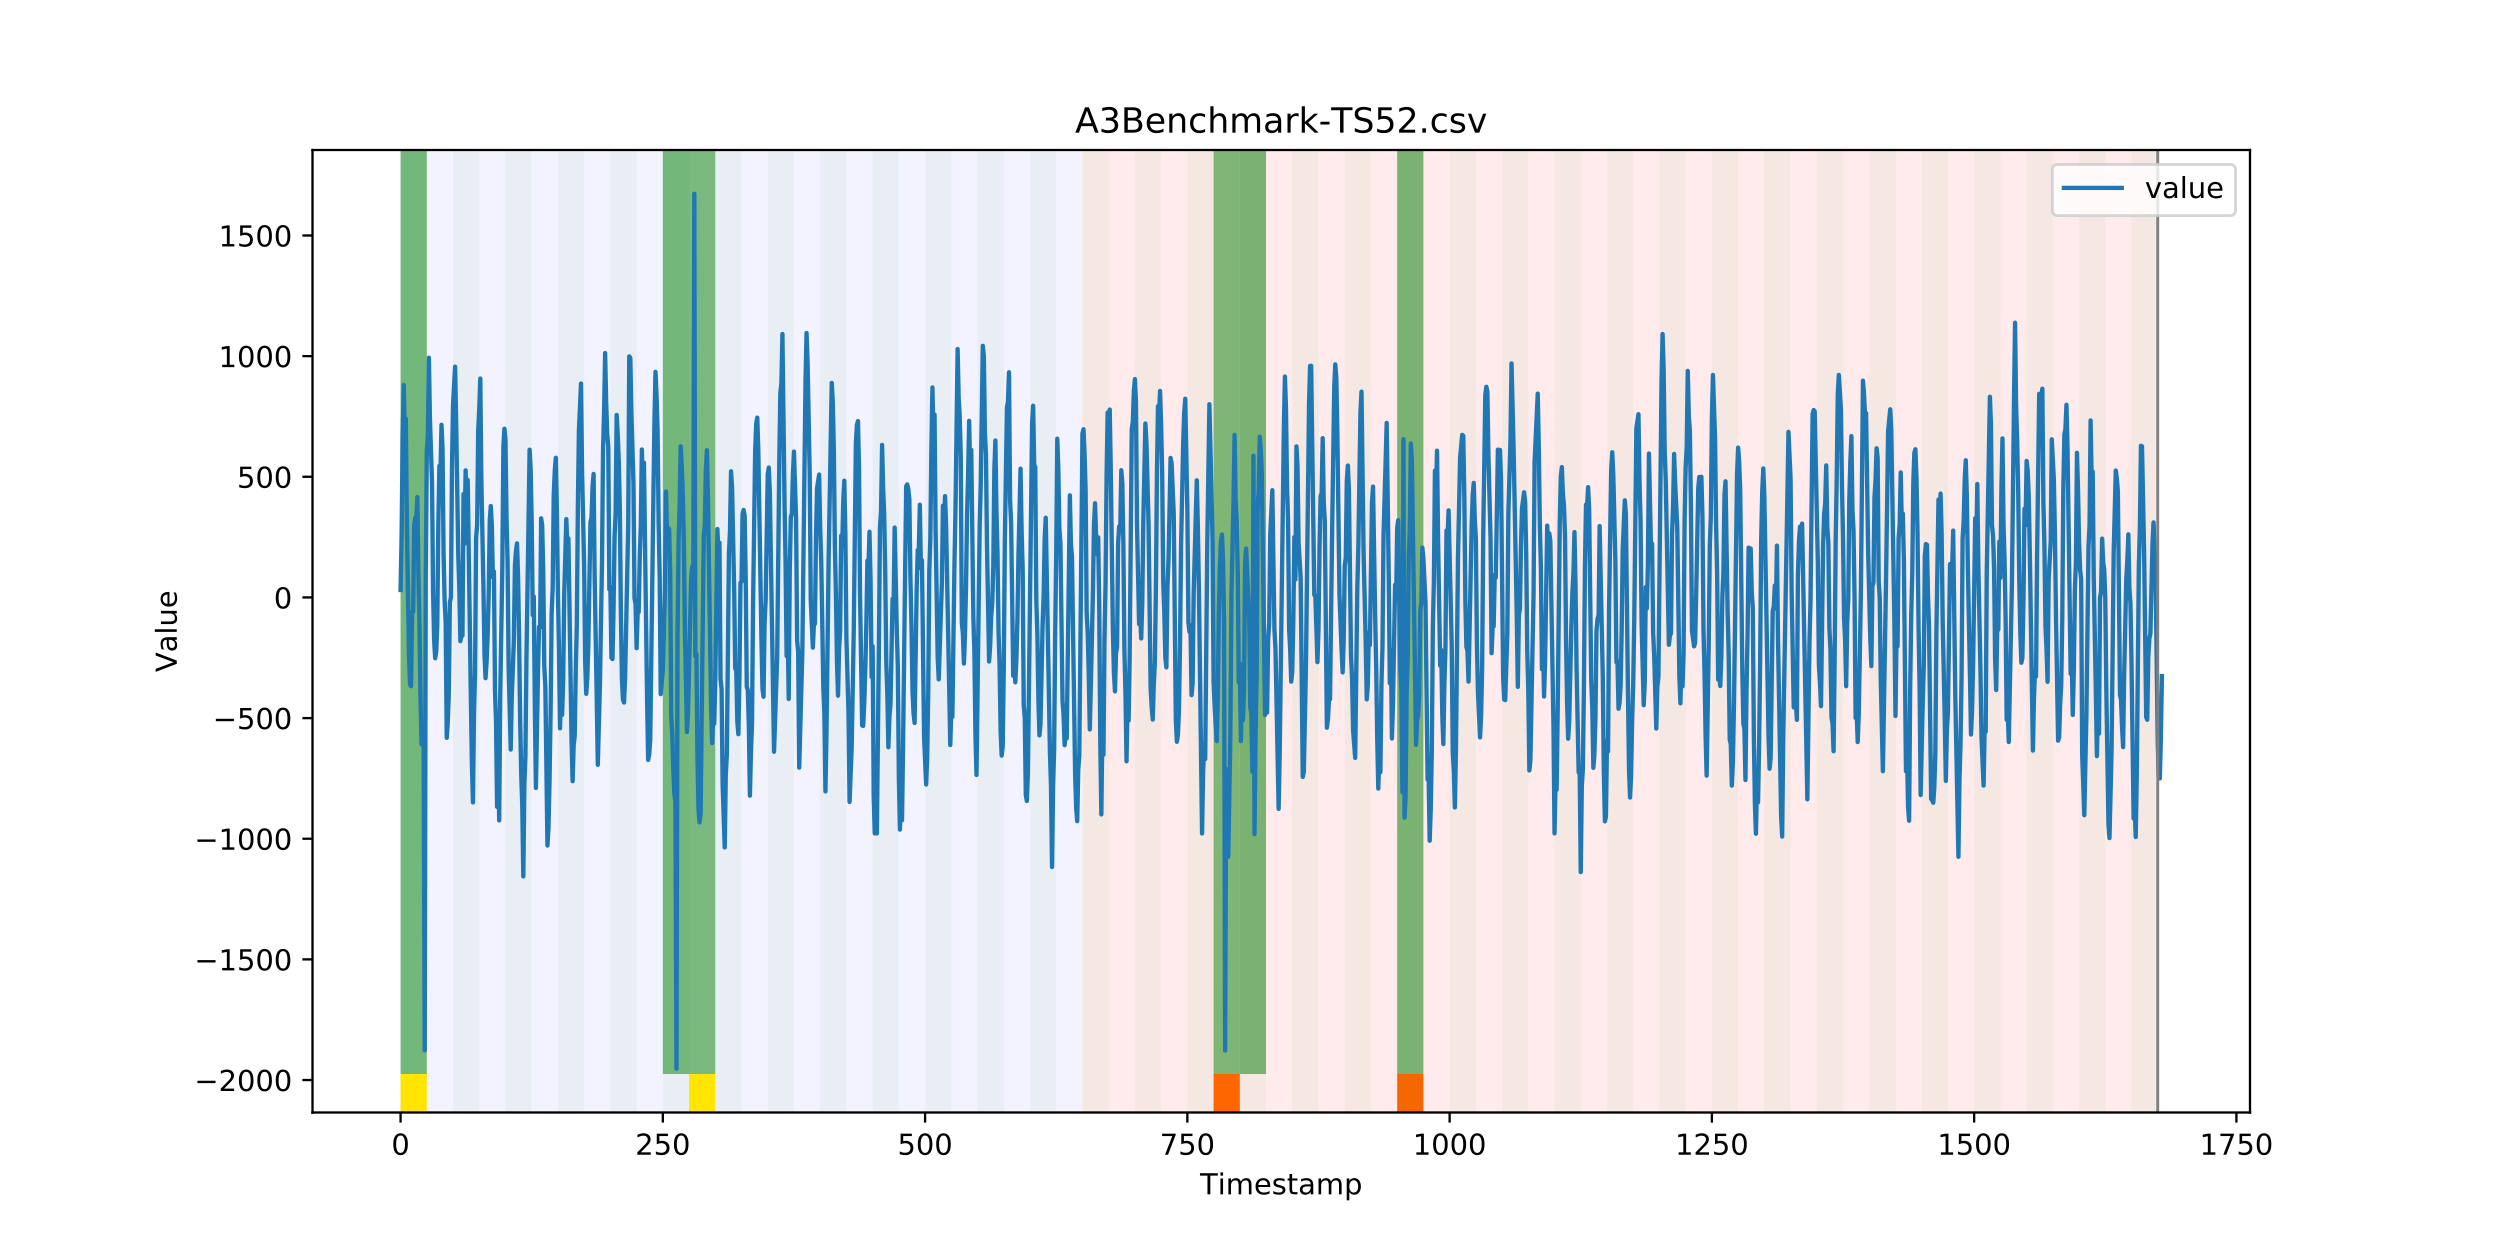 <?xml version="1.0" encoding="utf-8" standalone="no"?>
<!DOCTYPE svg PUBLIC "-//W3C//DTD SVG 1.1//EN"
  "http://www.w3.org/Graphics/SVG/1.1/DTD/svg11.dtd">
<!-- Created with matplotlib (https://matplotlib.org/) -->
<svg height="432pt" version="1.1" viewBox="0 0 864 432" width="864pt" xmlns="http://www.w3.org/2000/svg" xmlns:xlink="http://www.w3.org/1999/xlink">
 <defs>
  <style type="text/css">
*{stroke-linecap:butt;stroke-linejoin:round;}
  </style>
 </defs>
 <g id="figure_1">
  <g id="patch_1">
   <path d="M 0 432 
L 864 432 
L 864 0 
L 0 0 
z
" style="fill:#ffffff;"/>
  </g>
  <g id="axes_1">
   <g id="patch_2">
    <path d="M 108 384.48 
L 777.6 384.48 
L 777.6 51.84 
L 108 51.84 
z
" style="fill:#ffffff;"/>
   </g>
   <g id="patch_3">
    <path clip-path="url(#p5ccbf67308)" d="M 138.436 384.48 
L 138.436 51.84 
L 374.096 51.84 
L 374.096 384.48 
z
" style="fill:#0000ff;opacity:0.05;"/>
   </g>
   <g id="patch_4">
    <path clip-path="url(#p5ccbf67308)" d="M 374.096 384.48 
L 374.096 51.84 
L 745.713 51.84 
L 745.713 384.48 
z
" style="fill:#ff0000;opacity:0.08;"/>
   </g>
   <g id="patch_5">
    <path clip-path="url(#p5ccbf67308)" d="M 138.436 384.48 
L 138.436 51.84 
L 147.5 51.84 
L 147.5 384.48 
z
" style="fill:#008000;opacity:0.04;"/>
   </g>
   <g id="patch_6">
    <path clip-path="url(#p5ccbf67308)" d="M 138.436 371.174 
L 138.436 51.84 
L 147.5 51.84 
L 147.5 371.174 
z
" style="fill:#008000;opacity:0.5;"/>
   </g>
   <g id="patch_7">
    <path clip-path="url(#p5ccbf67308)" d="M 138.436 384.48 
L 138.436 371.174 
L 147.5 371.174 
L 147.5 384.48 
z
" style="fill:#ffe500;"/>
   </g>
   <g id="patch_8">
    <path clip-path="url(#p5ccbf67308)" d="M 156.564 384.48 
L 156.564 51.84 
L 165.628 51.84 
L 165.628 384.48 
z
" style="fill:#008000;opacity:0.04;"/>
   </g>
   <g id="patch_9">
    <path clip-path="url(#p5ccbf67308)" d="M 174.692 384.48 
L 174.692 51.84 
L 183.756 51.84 
L 183.756 384.48 
z
" style="fill:#008000;opacity:0.04;"/>
   </g>
   <g id="patch_10">
    <path clip-path="url(#p5ccbf67308)" d="M 419.415 384.48 
L 419.415 371.174 
L 428.479 371.174 
L 428.479 384.48 
z
" style="fill:#ff6600;"/>
   </g>
   <g id="patch_11">
    <path clip-path="url(#p5ccbf67308)" d="M 192.819 384.48 
L 192.819 51.84 
L 201.883 51.84 
L 201.883 384.48 
z
" style="fill:#008000;opacity:0.04;"/>
   </g>
   <g id="patch_12">
    <path clip-path="url(#p5ccbf67308)" d="M 210.947 384.48 
L 210.947 51.84 
L 220.011 51.84 
L 220.011 384.48 
z
" style="fill:#008000;opacity:0.04;"/>
   </g>
   <g id="patch_13">
    <path clip-path="url(#p5ccbf67308)" d="M 229.075 384.48 
L 229.075 51.84 
L 238.139 51.84 
L 238.139 384.48 
z
" style="fill:#008000;opacity:0.04;"/>
   </g>
   <g id="patch_14">
    <path clip-path="url(#p5ccbf67308)" d="M 229.075 371.174 
L 229.075 51.84 
L 238.139 51.84 
L 238.139 371.174 
z
" style="fill:#008000;opacity:0.5;"/>
   </g>
   <g id="patch_15">
    <path clip-path="url(#p5ccbf67308)" d="M 238.139 371.174 
L 238.139 51.84 
L 247.202 51.84 
L 247.202 371.174 
z
" style="fill:#008000;opacity:0.5;"/>
   </g>
   <g id="patch_16">
    <path clip-path="url(#p5ccbf67308)" d="M 238.139 384.48 
L 238.139 371.174 
L 247.202 371.174 
L 247.202 384.48 
z
" style="fill:#ffe500;"/>
   </g>
   <g id="patch_17">
    <path clip-path="url(#p5ccbf67308)" d="M 247.202 384.48 
L 247.202 51.84 
L 256.266 51.84 
L 256.266 384.48 
z
" style="fill:#008000;opacity:0.04;"/>
   </g>
   <g id="patch_18">
    <path clip-path="url(#p5ccbf67308)" d="M 482.862 384.48 
L 482.862 371.174 
L 491.926 371.174 
L 491.926 384.48 
z
" style="fill:#ff6600;"/>
   </g>
   <g id="patch_19">
    <path clip-path="url(#p5ccbf67308)" d="M 265.33 384.48 
L 265.33 51.84 
L 274.394 51.84 
L 274.394 384.48 
z
" style="fill:#008000;opacity:0.04;"/>
   </g>
   <g id="patch_20">
    <path clip-path="url(#p5ccbf67308)" d="M 283.458 384.48 
L 283.458 51.84 
L 292.522 51.84 
L 292.522 384.48 
z
" style="fill:#008000;opacity:0.04;"/>
   </g>
   <g id="patch_21">
    <path clip-path="url(#p5ccbf67308)" d="M 301.585 384.48 
L 301.585 51.84 
L 310.649 51.84 
L 310.649 384.48 
z
" style="fill:#008000;opacity:0.04;"/>
   </g>
   <g id="patch_22">
    <path clip-path="url(#p5ccbf67308)" d="M 319.713 384.48 
L 319.713 51.84 
L 328.777 51.84 
L 328.777 384.48 
z
" style="fill:#008000;opacity:0.04;"/>
   </g>
   <g id="patch_23">
    <path clip-path="url(#p5ccbf67308)" d="M 337.841 384.48 
L 337.841 51.84 
L 346.905 51.84 
L 346.905 384.48 
z
" style="fill:#008000;opacity:0.04;"/>
   </g>
   <g id="patch_24">
    <path clip-path="url(#p5ccbf67308)" d="M 355.968 384.48 
L 355.968 51.84 
L 365.032 51.84 
L 365.032 384.48 
z
" style="fill:#008000;opacity:0.04;"/>
   </g>
   <g id="patch_25">
    <path clip-path="url(#p5ccbf67308)" d="M 374.096 384.48 
L 374.096 51.84 
L 383.16 51.84 
L 383.16 384.48 
z
" style="fill:#008000;opacity:0.04;"/>
   </g>
   <g id="patch_26">
    <path clip-path="url(#p5ccbf67308)" d="M 392.224 384.48 
L 392.224 51.84 
L 401.288 51.84 
L 401.288 384.48 
z
" style="fill:#008000;opacity:0.04;"/>
   </g>
   <g id="patch_27">
    <path clip-path="url(#p5ccbf67308)" d="M 410.351 384.48 
L 410.351 51.84 
L 419.415 51.84 
L 419.415 384.48 
z
" style="fill:#008000;opacity:0.04;"/>
   </g>
   <g id="patch_28">
    <path clip-path="url(#p5ccbf67308)" d="M 419.415 371.174 
L 419.415 51.84 
L 428.479 51.84 
L 428.479 371.174 
z
" style="fill:#008000;opacity:0.5;"/>
   </g>
   <g id="patch_29">
    <path clip-path="url(#p5ccbf67308)" d="M 428.479 384.48 
L 428.479 51.84 
L 437.543 51.84 
L 437.543 384.48 
z
" style="fill:#008000;opacity:0.04;"/>
   </g>
   <g id="patch_30">
    <path clip-path="url(#p5ccbf67308)" d="M 428.479 371.174 
L 428.479 51.84 
L 437.543 51.84 
L 437.543 371.174 
z
" style="fill:#008000;opacity:0.5;"/>
   </g>
   <g id="patch_31">
    <path clip-path="url(#p5ccbf67308)" d="M 446.607 384.48 
L 446.607 51.84 
L 455.671 51.84 
L 455.671 384.48 
z
" style="fill:#008000;opacity:0.04;"/>
   </g>
   <g id="patch_32">
    <path clip-path="url(#p5ccbf67308)" d="M 464.734 384.48 
L 464.734 51.84 
L 473.798 51.84 
L 473.798 384.48 
z
" style="fill:#008000;opacity:0.04;"/>
   </g>
   <g id="patch_33">
    <path clip-path="url(#p5ccbf67308)" d="M 482.862 384.48 
L 482.862 51.84 
L 491.926 51.84 
L 491.926 384.48 
z
" style="fill:#008000;opacity:0.04;"/>
   </g>
   <g id="patch_34">
    <path clip-path="url(#p5ccbf67308)" d="M 482.862 371.174 
L 482.862 51.84 
L 491.926 51.84 
L 491.926 371.174 
z
" style="fill:#008000;opacity:0.5;"/>
   </g>
   <g id="patch_35">
    <path clip-path="url(#p5ccbf67308)" d="M 500.99 384.48 
L 500.99 51.84 
L 510.054 51.84 
L 510.054 384.48 
z
" style="fill:#008000;opacity:0.04;"/>
   </g>
   <g id="patch_36">
    <path clip-path="url(#p5ccbf67308)" d="M 519.118 384.48 
L 519.118 51.84 
L 528.181 51.84 
L 528.181 384.48 
z
" style="fill:#008000;opacity:0.04;"/>
   </g>
   <g id="patch_37">
    <path clip-path="url(#p5ccbf67308)" d="M 537.245 384.48 
L 537.245 51.84 
L 546.309 51.84 
L 546.309 384.48 
z
" style="fill:#008000;opacity:0.04;"/>
   </g>
   <g id="patch_38">
    <path clip-path="url(#p5ccbf67308)" d="M 555.373 384.48 
L 555.373 51.84 
L 564.437 51.84 
L 564.437 384.48 
z
" style="fill:#008000;opacity:0.04;"/>
   </g>
   <g id="patch_39">
    <path clip-path="url(#p5ccbf67308)" d="M 573.501 384.48 
L 573.501 51.84 
L 582.564 51.84 
L 582.564 384.48 
z
" style="fill:#008000;opacity:0.04;"/>
   </g>
   <g id="patch_40">
    <path clip-path="url(#p5ccbf67308)" d="M 591.628 384.48 
L 591.628 51.84 
L 600.692 51.84 
L 600.692 384.48 
z
" style="fill:#008000;opacity:0.04;"/>
   </g>
   <g id="patch_41">
    <path clip-path="url(#p5ccbf67308)" d="M 609.756 384.48 
L 609.756 51.84 
L 618.82 51.84 
L 618.82 384.48 
z
" style="fill:#008000;opacity:0.04;"/>
   </g>
   <g id="patch_42">
    <path clip-path="url(#p5ccbf67308)" d="M 627.884 384.48 
L 627.884 51.84 
L 636.947 51.84 
L 636.947 384.48 
z
" style="fill:#008000;opacity:0.04;"/>
   </g>
   <g id="patch_43">
    <path clip-path="url(#p5ccbf67308)" d="M 646.011 384.48 
L 646.011 51.84 
L 655.075 51.84 
L 655.075 384.48 
z
" style="fill:#008000;opacity:0.04;"/>
   </g>
   <g id="patch_44">
    <path clip-path="url(#p5ccbf67308)" d="M 664.139 384.48 
L 664.139 51.84 
L 673.203 51.84 
L 673.203 384.48 
z
" style="fill:#008000;opacity:0.04;"/>
   </g>
   <g id="patch_45">
    <path clip-path="url(#p5ccbf67308)" d="M 682.267 384.48 
L 682.267 51.84 
L 691.33 51.84 
L 691.33 384.48 
z
" style="fill:#008000;opacity:0.04;"/>
   </g>
   <g id="patch_46">
    <path clip-path="url(#p5ccbf67308)" d="M 700.394 384.48 
L 700.394 51.84 
L 709.458 51.84 
L 709.458 384.48 
z
" style="fill:#008000;opacity:0.04;"/>
   </g>
   <g id="patch_47">
    <path clip-path="url(#p5ccbf67308)" d="M 718.522 384.48 
L 718.522 51.84 
L 727.586 51.84 
L 727.586 384.48 
z
" style="fill:#008000;opacity:0.04;"/>
   </g>
   <g id="patch_48">
    <path clip-path="url(#p5ccbf67308)" d="M 736.65 384.48 
L 736.65 51.84 
L 745.713 51.84 
L 745.713 384.48 
z
" style="fill:#008000;opacity:0.04;"/>
   </g>
   <g id="matplotlib.axis_1">
    <g id="xtick_1">
     <g id="line2d_1">
      <defs>
       <path d="M 0 0 
L 0 3.5 
" id="m5694813cc2" style="stroke:#000000;stroke-width:0.8;"/>
      </defs>
      <g>
       <use style="stroke:#000000;stroke-width:0.8;" x="138.436" xlink:href="#m5694813cc2" y="384.48"/>
      </g>
     </g>
     <g id="text_1">
      <!-- 0 -->
      <defs>
       <path d="M 31.781 66.406 
Q 24.172 66.406 20.328 58.906 
Q 16.5 51.422 16.5 36.375 
Q 16.5 21.391 20.328 13.891 
Q 24.172 6.391 31.781 6.391 
Q 39.453 6.391 43.281 13.891 
Q 47.125 21.391 47.125 36.375 
Q 47.125 51.422 43.281 58.906 
Q 39.453 66.406 31.781 66.406 
z
M 31.781 74.219 
Q 44.047 74.219 50.516 64.516 
Q 56.984 54.828 56.984 36.375 
Q 56.984 17.969 50.516 8.266 
Q 44.047 -1.422 31.781 -1.422 
Q 19.531 -1.422 13.062 8.266 
Q 6.594 17.969 6.594 36.375 
Q 6.594 54.828 13.062 64.516 
Q 19.531 74.219 31.781 74.219 
z
" id="DejaVuSans-48"/>
      </defs>
      <g transform="translate(135.255 399.078)scale(0.1 -0.1)">
       <use xlink:href="#DejaVuSans-48"/>
      </g>
     </g>
    </g>
    <g id="xtick_2">
     <g id="line2d_2">
      <g>
       <use style="stroke:#000000;stroke-width:0.8;" x="229.075" xlink:href="#m5694813cc2" y="384.48"/>
      </g>
     </g>
     <g id="text_2">
      <!-- 250 -->
      <defs>
       <path d="M 19.188 8.297 
L 53.609 8.297 
L 53.609 0 
L 7.328 0 
L 7.328 8.297 
Q 12.938 14.109 22.625 23.891 
Q 32.328 33.688 34.812 36.531 
Q 39.547 41.844 41.422 45.531 
Q 43.312 49.219 43.312 52.781 
Q 43.312 58.594 39.234 62.25 
Q 35.156 65.922 28.609 65.922 
Q 23.969 65.922 18.812 64.312 
Q 13.672 62.703 7.812 59.422 
L 7.812 69.391 
Q 13.766 71.781 18.938 73 
Q 24.125 74.219 28.422 74.219 
Q 39.75 74.219 46.484 68.547 
Q 53.219 62.891 53.219 53.422 
Q 53.219 48.922 51.531 44.891 
Q 49.859 40.875 45.406 35.406 
Q 44.188 33.984 37.641 27.219 
Q 31.109 20.453 19.188 8.297 
z
" id="DejaVuSans-50"/>
       <path d="M 10.797 72.906 
L 49.516 72.906 
L 49.516 64.594 
L 19.828 64.594 
L 19.828 46.734 
Q 21.969 47.469 24.109 47.828 
Q 26.266 48.188 28.422 48.188 
Q 40.625 48.188 47.75 41.5 
Q 54.891 34.812 54.891 23.391 
Q 54.891 11.625 47.562 5.094 
Q 40.234 -1.422 26.906 -1.422 
Q 22.312 -1.422 17.547 -0.641 
Q 12.797 0.141 7.719 1.703 
L 7.719 11.625 
Q 12.109 9.234 16.797 8.062 
Q 21.484 6.891 26.703 6.891 
Q 35.156 6.891 40.078 11.328 
Q 45.016 15.766 45.016 23.391 
Q 45.016 31 40.078 35.438 
Q 35.156 39.891 26.703 39.891 
Q 22.75 39.891 18.812 39.016 
Q 14.891 38.141 10.797 36.281 
z
" id="DejaVuSans-53"/>
      </defs>
      <g transform="translate(219.531 399.078)scale(0.1 -0.1)">
       <use xlink:href="#DejaVuSans-50"/>
       <use x="63.623" xlink:href="#DejaVuSans-53"/>
       <use x="127.246" xlink:href="#DejaVuSans-48"/>
      </g>
     </g>
    </g>
    <g id="xtick_3">
     <g id="line2d_3">
      <g>
       <use style="stroke:#000000;stroke-width:0.8;" x="319.713" xlink:href="#m5694813cc2" y="384.48"/>
      </g>
     </g>
     <g id="text_3">
      <!-- 500 -->
      <g transform="translate(310.169 399.078)scale(0.1 -0.1)">
       <use xlink:href="#DejaVuSans-53"/>
       <use x="63.623" xlink:href="#DejaVuSans-48"/>
       <use x="127.246" xlink:href="#DejaVuSans-48"/>
      </g>
     </g>
    </g>
    <g id="xtick_4">
     <g id="line2d_4">
      <g>
       <use style="stroke:#000000;stroke-width:0.8;" x="410.351" xlink:href="#m5694813cc2" y="384.48"/>
      </g>
     </g>
     <g id="text_4">
      <!-- 750 -->
      <defs>
       <path d="M 8.203 72.906 
L 55.078 72.906 
L 55.078 68.703 
L 28.609 0 
L 18.312 0 
L 43.219 64.594 
L 8.203 64.594 
z
" id="DejaVuSans-55"/>
      </defs>
      <g transform="translate(400.808 399.078)scale(0.1 -0.1)">
       <use xlink:href="#DejaVuSans-55"/>
       <use x="63.623" xlink:href="#DejaVuSans-53"/>
       <use x="127.246" xlink:href="#DejaVuSans-48"/>
      </g>
     </g>
    </g>
    <g id="xtick_5">
     <g id="line2d_5">
      <g>
       <use style="stroke:#000000;stroke-width:0.8;" x="500.99" xlink:href="#m5694813cc2" y="384.48"/>
      </g>
     </g>
     <g id="text_5">
      <!-- 1000 -->
      <defs>
       <path d="M 12.406 8.297 
L 28.516 8.297 
L 28.516 63.922 
L 10.984 60.406 
L 10.984 69.391 
L 28.422 72.906 
L 38.281 72.906 
L 38.281 8.297 
L 54.391 8.297 
L 54.391 0 
L 12.406 0 
z
" id="DejaVuSans-49"/>
      </defs>
      <g transform="translate(488.265 399.078)scale(0.1 -0.1)">
       <use xlink:href="#DejaVuSans-49"/>
       <use x="63.623" xlink:href="#DejaVuSans-48"/>
       <use x="127.246" xlink:href="#DejaVuSans-48"/>
       <use x="190.869" xlink:href="#DejaVuSans-48"/>
      </g>
     </g>
    </g>
    <g id="xtick_6">
     <g id="line2d_6">
      <g>
       <use style="stroke:#000000;stroke-width:0.8;" x="591.628" xlink:href="#m5694813cc2" y="384.48"/>
      </g>
     </g>
     <g id="text_6">
      <!-- 1250 -->
      <g transform="translate(578.903 399.078)scale(0.1 -0.1)">
       <use xlink:href="#DejaVuSans-49"/>
       <use x="63.623" xlink:href="#DejaVuSans-50"/>
       <use x="127.246" xlink:href="#DejaVuSans-53"/>
       <use x="190.869" xlink:href="#DejaVuSans-48"/>
      </g>
     </g>
    </g>
    <g id="xtick_7">
     <g id="line2d_7">
      <g>
       <use style="stroke:#000000;stroke-width:0.8;" x="682.267" xlink:href="#m5694813cc2" y="384.48"/>
      </g>
     </g>
     <g id="text_7">
      <!-- 1500 -->
      <g transform="translate(669.542 399.078)scale(0.1 -0.1)">
       <use xlink:href="#DejaVuSans-49"/>
       <use x="63.623" xlink:href="#DejaVuSans-53"/>
       <use x="127.246" xlink:href="#DejaVuSans-48"/>
       <use x="190.869" xlink:href="#DejaVuSans-48"/>
      </g>
     </g>
    </g>
    <g id="xtick_8">
     <g id="line2d_8">
      <g>
       <use style="stroke:#000000;stroke-width:0.8;" x="772.905" xlink:href="#m5694813cc2" y="384.48"/>
      </g>
     </g>
     <g id="text_8">
      <!-- 1750 -->
      <g transform="translate(760.18 399.078)scale(0.1 -0.1)">
       <use xlink:href="#DejaVuSans-49"/>
       <use x="63.623" xlink:href="#DejaVuSans-55"/>
       <use x="127.246" xlink:href="#DejaVuSans-53"/>
       <use x="190.869" xlink:href="#DejaVuSans-48"/>
      </g>
     </g>
    </g>
    <g id="text_9">
     <!-- Timestamp -->
     <defs>
      <path d="M -0.297 72.906 
L 61.375 72.906 
L 61.375 64.594 
L 35.5 64.594 
L 35.5 0 
L 25.594 0 
L 25.594 64.594 
L -0.297 64.594 
z
" id="DejaVuSans-84"/>
      <path d="M 9.422 54.688 
L 18.406 54.688 
L 18.406 0 
L 9.422 0 
z
M 9.422 75.984 
L 18.406 75.984 
L 18.406 64.594 
L 9.422 64.594 
z
" id="DejaVuSans-105"/>
      <path d="M 52 44.188 
Q 55.375 50.25 60.062 53.125 
Q 64.75 56 71.094 56 
Q 79.641 56 84.281 50.016 
Q 88.922 44.047 88.922 33.016 
L 88.922 0 
L 79.891 0 
L 79.891 32.719 
Q 79.891 40.578 77.094 44.375 
Q 74.312 48.188 68.609 48.188 
Q 61.625 48.188 57.562 43.547 
Q 53.516 38.922 53.516 30.906 
L 53.516 0 
L 44.484 0 
L 44.484 32.719 
Q 44.484 40.625 41.703 44.406 
Q 38.922 48.188 33.109 48.188 
Q 26.219 48.188 22.156 43.531 
Q 18.109 38.875 18.109 30.906 
L 18.109 0 
L 9.078 0 
L 9.078 54.688 
L 18.109 54.688 
L 18.109 46.188 
Q 21.188 51.219 25.484 53.609 
Q 29.781 56 35.688 56 
Q 41.656 56 45.828 52.969 
Q 50 49.953 52 44.188 
z
" id="DejaVuSans-109"/>
      <path d="M 56.203 29.594 
L 56.203 25.203 
L 14.891 25.203 
Q 15.484 15.922 20.484 11.062 
Q 25.484 6.203 34.422 6.203 
Q 39.594 6.203 44.453 7.469 
Q 49.312 8.734 54.109 11.281 
L 54.109 2.781 
Q 49.266 0.734 44.188 -0.344 
Q 39.109 -1.422 33.891 -1.422 
Q 20.797 -1.422 13.156 6.188 
Q 5.516 13.812 5.516 26.812 
Q 5.516 40.234 12.766 48.109 
Q 20.016 56 32.328 56 
Q 43.359 56 49.781 48.891 
Q 56.203 41.797 56.203 29.594 
z
M 47.219 32.234 
Q 47.125 39.594 43.094 43.984 
Q 39.062 48.391 32.422 48.391 
Q 24.906 48.391 20.391 44.141 
Q 15.875 39.891 15.188 32.172 
z
" id="DejaVuSans-101"/>
      <path d="M 44.281 53.078 
L 44.281 44.578 
Q 40.484 46.531 36.375 47.5 
Q 32.281 48.484 27.875 48.484 
Q 21.188 48.484 17.844 46.438 
Q 14.5 44.391 14.5 40.281 
Q 14.5 37.156 16.891 35.375 
Q 19.281 33.594 26.516 31.984 
L 29.594 31.297 
Q 39.156 29.25 43.188 25.516 
Q 47.219 21.781 47.219 15.094 
Q 47.219 7.469 41.188 3.016 
Q 35.156 -1.422 24.609 -1.422 
Q 20.219 -1.422 15.453 -0.562 
Q 10.688 0.297 5.422 2 
L 5.422 11.281 
Q 10.406 8.688 15.234 7.391 
Q 20.062 6.109 24.812 6.109 
Q 31.156 6.109 34.562 8.281 
Q 37.984 10.453 37.984 14.406 
Q 37.984 18.062 35.516 20.016 
Q 33.062 21.969 24.703 23.781 
L 21.578 24.516 
Q 13.234 26.266 9.516 29.906 
Q 5.812 33.547 5.812 39.891 
Q 5.812 47.609 11.281 51.797 
Q 16.75 56 26.812 56 
Q 31.781 56 36.172 55.266 
Q 40.578 54.547 44.281 53.078 
z
" id="DejaVuSans-115"/>
      <path d="M 18.312 70.219 
L 18.312 54.688 
L 36.812 54.688 
L 36.812 47.703 
L 18.312 47.703 
L 18.312 18.016 
Q 18.312 11.328 20.141 9.422 
Q 21.969 7.516 27.594 7.516 
L 36.812 7.516 
L 36.812 0 
L 27.594 0 
Q 17.188 0 13.234 3.875 
Q 9.281 7.766 9.281 18.016 
L 9.281 47.703 
L 2.688 47.703 
L 2.688 54.688 
L 9.281 54.688 
L 9.281 70.219 
z
" id="DejaVuSans-116"/>
      <path d="M 34.281 27.484 
Q 23.391 27.484 19.188 25 
Q 14.984 22.516 14.984 16.5 
Q 14.984 11.719 18.141 8.906 
Q 21.297 6.109 26.703 6.109 
Q 34.188 6.109 38.703 11.406 
Q 43.219 16.703 43.219 25.484 
L 43.219 27.484 
z
M 52.203 31.203 
L 52.203 0 
L 43.219 0 
L 43.219 8.297 
Q 40.141 3.328 35.547 0.953 
Q 30.953 -1.422 24.312 -1.422 
Q 15.922 -1.422 10.953 3.297 
Q 6 8.016 6 15.922 
Q 6 25.141 12.172 29.828 
Q 18.359 34.516 30.609 34.516 
L 43.219 34.516 
L 43.219 35.406 
Q 43.219 41.609 39.141 45 
Q 35.062 48.391 27.688 48.391 
Q 23 48.391 18.547 47.266 
Q 14.109 46.141 10.016 43.891 
L 10.016 52.203 
Q 14.938 54.109 19.578 55.047 
Q 24.219 56 28.609 56 
Q 40.484 56 46.344 49.844 
Q 52.203 43.703 52.203 31.203 
z
" id="DejaVuSans-97"/>
      <path d="M 18.109 8.203 
L 18.109 -20.797 
L 9.078 -20.797 
L 9.078 54.688 
L 18.109 54.688 
L 18.109 46.391 
Q 20.953 51.266 25.266 53.625 
Q 29.594 56 35.594 56 
Q 45.562 56 51.781 48.094 
Q 58.016 40.188 58.016 27.297 
Q 58.016 14.406 51.781 6.484 
Q 45.562 -1.422 35.594 -1.422 
Q 29.594 -1.422 25.266 0.953 
Q 20.953 3.328 18.109 8.203 
z
M 48.688 27.297 
Q 48.688 37.203 44.609 42.844 
Q 40.531 48.484 33.406 48.484 
Q 26.266 48.484 22.188 42.844 
Q 18.109 37.203 18.109 27.297 
Q 18.109 17.391 22.188 11.75 
Q 26.266 6.109 33.406 6.109 
Q 40.531 6.109 44.609 11.75 
Q 48.688 17.391 48.688 27.297 
z
" id="DejaVuSans-112"/>
     </defs>
     <g transform="translate(414.739 412.757)scale(0.1 -0.1)">
      <use xlink:href="#DejaVuSans-84"/>
      <use x="61.037" xlink:href="#DejaVuSans-105"/>
      <use x="88.82" xlink:href="#DejaVuSans-109"/>
      <use x="186.232" xlink:href="#DejaVuSans-101"/>
      <use x="247.756" xlink:href="#DejaVuSans-115"/>
      <use x="299.855" xlink:href="#DejaVuSans-116"/>
      <use x="339.064" xlink:href="#DejaVuSans-97"/>
      <use x="400.344" xlink:href="#DejaVuSans-109"/>
      <use x="497.756" xlink:href="#DejaVuSans-112"/>
     </g>
    </g>
   </g>
   <g id="matplotlib.axis_2">
    <g id="ytick_1">
     <g id="line2d_9">
      <defs>
       <path d="M 0 0 
L -3.5 0 
" id="m22f5a1261a" style="stroke:#000000;stroke-width:0.8;"/>
      </defs>
      <g>
       <use style="stroke:#000000;stroke-width:0.8;" x="108" xlink:href="#m22f5a1261a" y="373.255"/>
      </g>
     </g>
     <g id="text_10">
      <!-- −2000 -->
      <defs>
       <path d="M 10.594 35.5 
L 73.188 35.5 
L 73.188 27.203 
L 10.594 27.203 
z
" id="DejaVuSans-8722"/>
      </defs>
      <g transform="translate(67.17 377.054)scale(0.1 -0.1)">
       <use xlink:href="#DejaVuSans-8722"/>
       <use x="83.789" xlink:href="#DejaVuSans-50"/>
       <use x="147.412" xlink:href="#DejaVuSans-48"/>
       <use x="211.035" xlink:href="#DejaVuSans-48"/>
       <use x="274.658" xlink:href="#DejaVuSans-48"/>
      </g>
     </g>
    </g>
    <g id="ytick_2">
     <g id="line2d_10">
      <g>
       <use style="stroke:#000000;stroke-width:0.8;" x="108" xlink:href="#m22f5a1261a" y="331.56"/>
      </g>
     </g>
     <g id="text_11">
      <!-- −1500 -->
      <g transform="translate(67.17 335.359)scale(0.1 -0.1)">
       <use xlink:href="#DejaVuSans-8722"/>
       <use x="83.789" xlink:href="#DejaVuSans-49"/>
       <use x="147.412" xlink:href="#DejaVuSans-53"/>
       <use x="211.035" xlink:href="#DejaVuSans-48"/>
       <use x="274.658" xlink:href="#DejaVuSans-48"/>
      </g>
     </g>
    </g>
    <g id="ytick_3">
     <g id="line2d_11">
      <g>
       <use style="stroke:#000000;stroke-width:0.8;" x="108" xlink:href="#m22f5a1261a" y="289.864"/>
      </g>
     </g>
     <g id="text_12">
      <!-- −1000 -->
      <g transform="translate(67.17 293.663)scale(0.1 -0.1)">
       <use xlink:href="#DejaVuSans-8722"/>
       <use x="83.789" xlink:href="#DejaVuSans-49"/>
       <use x="147.412" xlink:href="#DejaVuSans-48"/>
       <use x="211.035" xlink:href="#DejaVuSans-48"/>
       <use x="274.658" xlink:href="#DejaVuSans-48"/>
      </g>
     </g>
    </g>
    <g id="ytick_4">
     <g id="line2d_12">
      <g>
       <use style="stroke:#000000;stroke-width:0.8;" x="108" xlink:href="#m22f5a1261a" y="248.169"/>
      </g>
     </g>
     <g id="text_13">
      <!-- −500 -->
      <g transform="translate(73.533 251.968)scale(0.1 -0.1)">
       <use xlink:href="#DejaVuSans-8722"/>
       <use x="83.789" xlink:href="#DejaVuSans-53"/>
       <use x="147.412" xlink:href="#DejaVuSans-48"/>
       <use x="211.035" xlink:href="#DejaVuSans-48"/>
      </g>
     </g>
    </g>
    <g id="ytick_5">
     <g id="line2d_13">
      <g>
       <use style="stroke:#000000;stroke-width:0.8;" x="108" xlink:href="#m22f5a1261a" y="206.473"/>
      </g>
     </g>
     <g id="text_14">
      <!-- 0 -->
      <g transform="translate(94.638 210.272)scale(0.1 -0.1)">
       <use xlink:href="#DejaVuSans-48"/>
      </g>
     </g>
    </g>
    <g id="ytick_6">
     <g id="line2d_14">
      <g>
       <use style="stroke:#000000;stroke-width:0.8;" x="108" xlink:href="#m22f5a1261a" y="164.778"/>
      </g>
     </g>
     <g id="text_15">
      <!-- 500 -->
      <g transform="translate(81.912 168.577)scale(0.1 -0.1)">
       <use xlink:href="#DejaVuSans-53"/>
       <use x="63.623" xlink:href="#DejaVuSans-48"/>
       <use x="127.246" xlink:href="#DejaVuSans-48"/>
      </g>
     </g>
    </g>
    <g id="ytick_7">
     <g id="line2d_15">
      <g>
       <use style="stroke:#000000;stroke-width:0.8;" x="108" xlink:href="#m22f5a1261a" y="123.082"/>
      </g>
     </g>
     <g id="text_16">
      <!-- 1000 -->
      <g transform="translate(75.55 126.881)scale(0.1 -0.1)">
       <use xlink:href="#DejaVuSans-49"/>
       <use x="63.623" xlink:href="#DejaVuSans-48"/>
       <use x="127.246" xlink:href="#DejaVuSans-48"/>
       <use x="190.869" xlink:href="#DejaVuSans-48"/>
      </g>
     </g>
    </g>
    <g id="ytick_8">
     <g id="line2d_16">
      <g>
       <use style="stroke:#000000;stroke-width:0.8;" x="108" xlink:href="#m22f5a1261a" y="81.387"/>
      </g>
     </g>
     <g id="text_17">
      <!-- 1500 -->
      <g transform="translate(75.55 85.186)scale(0.1 -0.1)">
       <use xlink:href="#DejaVuSans-49"/>
       <use x="63.623" xlink:href="#DejaVuSans-53"/>
       <use x="127.246" xlink:href="#DejaVuSans-48"/>
       <use x="190.869" xlink:href="#DejaVuSans-48"/>
      </g>
     </g>
    </g>
    <g id="text_18">
     <!-- Value -->
     <defs>
      <path d="M 28.609 0 
L 0.781 72.906 
L 11.078 72.906 
L 34.188 11.531 
L 57.328 72.906 
L 67.578 72.906 
L 39.797 0 
z
" id="DejaVuSans-86"/>
      <path d="M 9.422 75.984 
L 18.406 75.984 
L 18.406 0 
L 9.422 0 
z
" id="DejaVuSans-108"/>
      <path d="M 8.5 21.578 
L 8.5 54.688 
L 17.484 54.688 
L 17.484 21.922 
Q 17.484 14.156 20.5 10.266 
Q 23.531 6.391 29.594 6.391 
Q 36.859 6.391 41.078 11.031 
Q 45.312 15.672 45.312 23.688 
L 45.312 54.688 
L 54.297 54.688 
L 54.297 0 
L 45.312 0 
L 45.312 8.406 
Q 42.047 3.422 37.719 1 
Q 33.406 -1.422 27.688 -1.422 
Q 18.266 -1.422 13.375 4.438 
Q 8.5 10.297 8.5 21.578 
z
M 31.109 56 
z
" id="DejaVuSans-117"/>
     </defs>
     <g transform="translate(61.091 232.273)rotate(-90)scale(0.1 -0.1)">
      <use xlink:href="#DejaVuSans-86"/>
      <use x="68.299" xlink:href="#DejaVuSans-97"/>
      <use x="129.578" xlink:href="#DejaVuSans-108"/>
      <use x="157.361" xlink:href="#DejaVuSans-117"/>
      <use x="220.74" xlink:href="#DejaVuSans-101"/>
     </g>
    </g>
   </g>
   <g id="line2d_17">
    <path clip-path="url(#p5ccbf67308)" d="M 138.436 203.899 
L 138.799 184.693 
L 139.161 150.513 
L 139.524 133.042 
L 139.887 149.44 
L 140.249 144.657 
L 140.612 180.911 
L 141.337 226.259 
L 141.699 236.43 
L 142.062 237.159 
L 142.424 211.554 
L 142.787 211.37 
L 143.15 181.433 
L 143.512 178.947 
L 143.875 179.427 
L 144.237 171.784 
L 144.6 198.288 
L 144.962 215.214 
L 145.325 241.18 
L 145.687 257.233 
L 146.05 253.326 
L 146.413 256.752 
L 146.775 363.008 
L 147.138 199.115 
L 147.5 155.943 
L 147.863 150.743 
L 148.225 123.638 
L 148.588 144.812 
L 149.313 166.939 
L 149.676 205.105 
L 150.038 221.363 
L 150.401 227.492 
L 150.763 225.066 
L 151.126 215.803 
L 151.488 180.72 
L 151.851 160.996 
L 152.213 164.135 
L 152.576 146.807 
L 152.939 154.879 
L 153.301 191.521 
L 153.664 207.694 
L 154.026 215.109 
L 154.389 254.991 
L 154.751 249.448 
L 155.114 239.523 
L 155.476 208.107 
L 155.839 206.523 
L 156.201 161.785 
L 156.564 139.83 
L 157.289 126.709 
L 157.652 146.016 
L 158.377 191.816 
L 158.739 203.357 
L 159.102 221.591 
L 159.464 219.654 
L 159.827 219.667 
L 160.19 170.733 
L 160.552 187.912 
L 160.915 162.559 
L 161.277 174.417 
L 161.64 165.838 
L 162.727 241.495 
L 163.09 264.178 
L 163.453 277.308 
L 163.815 246.197 
L 164.178 232.833 
L 164.54 185.845 
L 164.903 181.352 
L 165.265 148.635 
L 165.628 141.393 
L 165.99 130.82 
L 166.353 165.648 
L 167.078 203.078 
L 167.441 226.28 
L 167.803 234.376 
L 168.166 228.811 
L 168.528 219.89 
L 168.891 205.548 
L 169.253 179.901 
L 169.616 174.887 
L 169.979 181.564 
L 170.341 199.587 
L 170.704 197.554 
L 171.066 238.725 
L 171.429 249.442 
L 171.791 278.841 
L 172.154 260.076 
L 172.516 283.529 
L 172.879 240.333 
L 173.604 195.878 
L 173.967 154.262 
L 174.329 148.156 
L 174.692 151.897 
L 175.054 179.079 
L 175.417 194.301 
L 175.779 230.406 
L 176.504 259.043 
L 176.867 240.801 
L 177.592 221.138 
L 177.955 195.426 
L 178.317 190.398 
L 178.68 187.79 
L 179.042 199.22 
L 179.405 220.88 
L 179.767 249.201 
L 180.13 267.556 
L 180.493 278.398 
L 180.855 302.897 
L 181.218 271.144 
L 181.58 261.494 
L 181.943 227.267 
L 183.03 155.401 
L 183.393 162.144 
L 183.756 180.315 
L 184.118 212.581 
L 184.481 206.16 
L 184.843 245.461 
L 185.206 272.319 
L 185.931 232.469 
L 186.293 216.588 
L 186.656 216.843 
L 187.019 179.13 
L 187.381 181.533 
L 187.744 197.654 
L 188.106 230.317 
L 188.469 237.27 
L 189.194 292.214 
L 189.556 286.098 
L 189.919 269.961 
L 190.282 246.649 
L 190.644 212.037 
L 191.007 203.194 
L 191.369 171.141 
L 191.732 162.585 
L 192.094 158.221 
L 192.457 176.601 
L 192.819 205.376 
L 193.182 224.558 
L 193.544 251.714 
L 193.907 238.078 
L 194.27 247.059 
L 194.632 235.081 
L 194.995 205.403 
L 195.72 179.394 
L 196.082 189.272 
L 196.445 186.038 
L 197.533 256.136 
L 197.895 269.977 
L 198.258 257.497 
L 198.62 254.357 
L 198.983 231.682 
L 199.345 216.077 
L 199.708 175.113 
L 200.07 148.762 
L 200.796 132.551 
L 201.158 162.761 
L 201.883 195.918 
L 202.246 229.062 
L 202.608 239.796 
L 202.971 234.394 
L 203.333 222.57 
L 204.059 180.47 
L 204.421 178.963 
L 204.784 168.264 
L 205.146 163.799 
L 205.509 199.088 
L 206.234 241.711 
L 206.596 264.307 
L 207.322 237.164 
L 208.047 194.599 
L 208.409 155.492 
L 208.772 141.965 
L 209.134 122.012 
L 209.497 139.179 
L 209.859 150.106 
L 210.222 154.297 
L 210.585 203.695 
L 210.947 202.867 
L 211.31 227.293 
L 211.672 227.77 
L 212.035 210.825 
L 212.397 185.452 
L 212.76 177.377 
L 213.122 143.403 
L 213.485 150.252 
L 213.847 159.36 
L 214.21 175.229 
L 214.573 211.782 
L 214.935 234.602 
L 215.298 241.778 
L 215.66 242.796 
L 216.023 234.763 
L 217.11 181.594 
L 217.473 123.173 
L 217.836 123.723 
L 218.198 142.287 
L 218.923 167.22 
L 219.286 206.831 
L 219.648 208.771 
L 220.011 224.022 
L 220.373 211.773 
L 220.736 211.554 
L 221.099 192.673 
L 221.461 181.52 
L 221.824 155.336 
L 222.186 169.443 
L 222.549 159.887 
L 223.636 242.023 
L 223.999 262.623 
L 224.362 260.833 
L 224.724 255.638 
L 225.812 171.431 
L 226.174 145.553 
L 226.537 128.516 
L 226.899 136.772 
L 227.262 148.782 
L 227.625 181.111 
L 227.987 199.461 
L 228.35 239.873 
L 229.075 231.512 
L 229.8 203.884 
L 230.162 169.866 
L 230.525 185.402 
L 230.887 182.419 
L 231.25 182.873 
L 231.613 197.825 
L 231.975 247.533 
L 232.338 253.672 
L 232.7 266.523 
L 233.063 274.377 
L 233.425 277.015 
L 233.788 369.36 
L 234.15 219.652 
L 234.513 187.481 
L 234.876 174.72 
L 235.238 154.237 
L 235.601 160.796 
L 235.963 170.819 
L 236.326 186.263 
L 236.688 217.296 
L 237.413 252.979 
L 237.776 246.404 
L 238.864 200.059 
L 239.226 195.713 
L 239.589 198.991 
L 239.951 66.96 
L 240.314 226.798 
L 240.676 226.061 
L 241.039 261.796 
L 241.402 279.851 
L 241.764 284.236 
L 242.127 281.215 
L 243.214 185.623 
L 243.577 181.317 
L 243.939 162.468 
L 244.302 155.575 
L 244.665 172.127 
L 245.752 244.418 
L 246.115 256.777 
L 246.477 247.081 
L 246.84 250.139 
L 247.202 234.927 
L 247.928 182.825 
L 248.29 191.654 
L 248.653 187.546 
L 249.015 234.651 
L 249.378 238.189 
L 249.74 271.208 
L 250.465 292.868 
L 250.828 267.829 
L 251.19 260.979 
L 251.916 191.135 
L 252.278 183.753 
L 252.641 162.868 
L 253.003 168.587 
L 253.728 203.769 
L 254.091 230.991 
L 254.453 231.815 
L 254.816 249.265 
L 255.179 253.734 
L 255.541 234.273 
L 255.904 201.418 
L 256.266 200.985 
L 256.629 177.592 
L 256.991 176.258 
L 257.354 178.273 
L 257.716 199.796 
L 258.079 237.387 
L 258.442 238.485 
L 258.804 251.326 
L 259.167 274.977 
L 259.529 260.006 
L 259.892 250.007 
L 260.254 209.197 
L 260.979 155.924 
L 261.342 146.408 
L 261.705 144.327 
L 262.067 155.251 
L 263.155 221.14 
L 263.517 238.096 
L 263.88 240.798 
L 264.242 215.447 
L 264.605 207.372 
L 265.33 163.861 
L 265.693 161.579 
L 266.055 170.095 
L 267.505 259.81 
L 268.593 227.077 
L 269.318 159.479 
L 269.681 135.789 
L 270.043 132.58 
L 270.406 115.423 
L 271.131 173.585 
L 271.493 194.466 
L 271.856 226.737 
L 272.219 218.816 
L 272.581 241.565 
L 272.944 196.732 
L 273.306 178.803 
L 273.669 177.441 
L 274.031 163.943 
L 274.394 156.071 
L 275.119 179.042 
L 275.482 221.469 
L 275.844 225.248 
L 276.207 265.3 
L 277.294 225.144 
L 278.382 131.745 
L 278.745 115.096 
L 279.107 125.437 
L 279.832 163.672 
L 280.195 207.427 
L 280.92 223.799 
L 281.282 215.849 
L 281.645 215.624 
L 282.008 185.552 
L 282.37 168.788 
L 283.095 163.998 
L 283.458 182.378 
L 283.82 194.261 
L 284.545 237.715 
L 284.908 246.7 
L 285.271 273.512 
L 285.633 253.588 
L 286.358 194.114 
L 287.446 132.345 
L 287.808 138.799 
L 288.171 155.42 
L 288.533 188.88 
L 288.896 205.428 
L 289.259 228.825 
L 289.621 240.422 
L 289.984 224.454 
L 290.346 217.906 
L 290.709 185.087 
L 291.071 188.95 
L 291.434 172.995 
L 291.796 166.129 
L 292.159 184.514 
L 292.522 220.428 
L 293.247 246.777 
L 293.609 277.142 
L 294.334 258.397 
L 295.059 217.767 
L 295.785 153.379 
L 296.147 146.874 
L 296.51 145.528 
L 296.872 161.343 
L 297.235 206.629 
L 297.96 250.733 
L 298.322 250.873 
L 298.685 243.017 
L 299.048 231.358 
L 299.41 215.421 
L 299.773 193.754 
L 300.135 195.981 
L 300.498 183.781 
L 300.86 200.052 
L 301.223 233.979 
L 301.585 223.289 
L 301.948 275.114 
L 302.311 288.03 
L 302.673 281.457 
L 303.036 288.038 
L 303.761 222.109 
L 304.123 182.019 
L 304.486 176.701 
L 304.848 153.762 
L 305.211 168.78 
L 305.574 177.731 
L 305.936 197.979 
L 306.299 229.197 
L 306.661 239.778 
L 307.024 258.248 
L 307.386 247.662 
L 307.749 243.409 
L 308.474 206.955 
L 308.836 208.112 
L 309.199 182.331 
L 309.924 217.663 
L 310.287 230.374 
L 310.649 269.067 
L 311.012 286.695 
L 311.374 272.122 
L 311.737 283.484 
L 312.099 257.921 
L 312.825 196.129 
L 313.187 167.991 
L 313.55 167.423 
L 313.912 169.144 
L 314.275 172.464 
L 314.637 199.158 
L 315 216.257 
L 315.362 238.927 
L 315.725 246.585 
L 316.088 249.847 
L 316.813 203.051 
L 317.175 190.053 
L 317.538 189.913 
L 317.9 174.419 
L 318.263 196.469 
L 318.625 193.586 
L 319.351 254.406 
L 320.076 271.125 
L 320.438 261.857 
L 320.801 238.537 
L 321.163 197.32 
L 321.526 186.139 
L 321.888 154.731 
L 322.251 133.903 
L 322.614 151.03 
L 322.976 143.275 
L 323.339 182.781 
L 324.064 227.332 
L 324.426 234.792 
L 325.151 212.175 
L 325.514 201.571 
L 325.877 174.76 
L 326.239 182.818 
L 326.602 171.467 
L 326.964 181.39 
L 328.414 257.483 
L 328.777 244.825 
L 329.139 247.757 
L 329.865 194.584 
L 330.227 175.206 
L 330.952 120.628 
L 331.315 137.588 
L 331.677 143.863 
L 332.04 158.022 
L 332.402 215.076 
L 332.765 218.973 
L 333.128 229.317 
L 333.49 219.502 
L 333.853 203.075 
L 334.215 177.822 
L 334.578 164.01 
L 334.94 145.435 
L 335.303 164.106 
L 335.665 155.488 
L 336.391 213.223 
L 336.753 225.825 
L 337.116 253.994 
L 337.478 267.819 
L 338.566 182.135 
L 338.928 167.895 
L 339.654 119.516 
L 340.016 123.266 
L 340.379 149.692 
L 340.741 156.905 
L 341.104 188.694 
L 341.829 228.617 
L 342.191 223.256 
L 342.554 212.947 
L 342.917 208.4 
L 343.279 196.068 
L 343.642 162.365 
L 344.004 152.247 
L 344.367 176.31 
L 344.729 191.076 
L 345.092 218.06 
L 345.454 229.972 
L 345.817 252.86 
L 346.18 261.125 
L 346.542 257.812 
L 346.905 230.782 
L 347.267 187.187 
L 347.992 140.76 
L 348.355 138.807 
L 348.717 128.656 
L 349.08 172.77 
L 349.442 180.889 
L 350.168 233.549 
L 350.53 228.811 
L 350.893 235.798 
L 351.255 228.138 
L 351.618 214.385 
L 351.98 191.811 
L 352.705 161.969 
L 353.068 183.453 
L 353.431 196.418 
L 353.793 243.564 
L 354.156 248.153 
L 354.518 274.778 
L 354.881 276.828 
L 355.243 267.029 
L 356.694 146.396 
L 357.056 140.224 
L 357.419 160.592 
L 357.781 161.45 
L 358.144 207.345 
L 358.506 218.89 
L 358.869 241.792 
L 359.231 254.146 
L 359.594 250.199 
L 360.319 215.966 
L 360.682 205.691 
L 361.044 186.074 
L 361.407 178.933 
L 362.857 260.005 
L 363.22 271.602 
L 363.582 299.65 
L 363.945 271.424 
L 364.307 259.398 
L 364.67 219.024 
L 365.032 191.027 
L 365.395 151.608 
L 365.757 161.922 
L 366.12 182.728 
L 366.482 187.555 
L 367.208 242.168 
L 367.57 247.359 
L 367.933 257.535 
L 368.295 254.103 
L 368.658 255.153 
L 369.745 171.195 
L 370.108 187.965 
L 370.471 192.256 
L 371.558 267.358 
L 371.921 279.073 
L 372.283 283.793 
L 372.646 265.915 
L 373.008 261.344 
L 374.096 149.83 
L 374.459 148.356 
L 374.821 156.737 
L 375.184 169.645 
L 375.546 211.703 
L 375.909 218.567 
L 376.271 233.086 
L 376.634 252.09 
L 377.359 220.914 
L 377.722 204.112 
L 378.084 181.282 
L 378.447 173.917 
L 378.809 185.38 
L 379.172 191.613 
L 379.534 185.72 
L 379.897 210.305 
L 380.26 256.599 
L 380.622 281.465 
L 380.985 251.189 
L 381.347 260.841 
L 381.71 220.888 
L 382.072 202.333 
L 382.435 164.626 
L 382.797 142.586 
L 383.16 148.17 
L 383.523 141.534 
L 383.885 162.498 
L 384.61 218.011 
L 384.973 232.607 
L 385.335 238.943 
L 385.698 225.747 
L 386.06 223.59 
L 386.423 187.67 
L 386.785 181.919 
L 387.148 183.33 
L 387.511 162.505 
L 387.873 166.907 
L 388.236 187.891 
L 388.598 224.86 
L 388.961 239.485 
L 389.323 263.095 
L 389.686 241.802 
L 390.048 249.053 
L 390.411 227.258 
L 391.136 148.359 
L 391.499 145.674 
L 391.861 135.043 
L 392.224 131.011 
L 392.586 138.862 
L 392.949 181.354 
L 393.674 215.706 
L 394.037 211.934 
L 394.399 220.654 
L 394.762 208.551 
L 395.124 180.053 
L 395.849 146.374 
L 396.212 153.107 
L 396.937 181.014 
L 397.662 237.909 
L 398.025 244.441 
L 398.387 248.668 
L 398.75 236.694 
L 399.112 229.192 
L 399.475 204.184 
L 399.837 163.516 
L 400.2 140.369 
L 400.563 142.752 
L 400.925 135.117 
L 401.288 147.205 
L 401.65 163.315 
L 402.013 201.266 
L 402.375 211.569 
L 402.738 227.373 
L 403.1 230.639 
L 403.463 203.146 
L 403.826 193.644 
L 404.551 158.272 
L 404.913 160.167 
L 405.638 177.489 
L 406.363 248.801 
L 406.726 256.355 
L 407.088 253.958 
L 407.451 245.398 
L 407.814 222.459 
L 408.176 188.541 
L 408.901 152.968 
L 409.264 142.561 
L 409.626 137.8 
L 410.351 176.416 
L 410.714 214.976 
L 411.077 218.364 
L 411.439 216.1 
L 411.802 240.23 
L 412.164 236.141 
L 412.527 205.586 
L 413.252 178.434 
L 413.614 166.002 
L 413.977 181.971 
L 414.34 203.62 
L 415.427 288.045 
L 415.79 267.043 
L 416.152 257.22 
L 416.515 262.32 
L 417.24 187.466 
L 417.965 139.697 
L 418.69 169.916 
L 419.053 186.988 
L 419.415 235.41 
L 419.778 244.03 
L 420.503 256.135 
L 420.866 240.597 
L 421.228 211.469 
L 421.591 196.198 
L 421.953 187.01 
L 422.316 184.728 
L 422.678 193.631 
L 423.041 214.776 
L 423.403 363.041 
L 423.766 265.802 
L 424.128 284.302 
L 424.491 296.089 
L 425.216 253.593 
L 425.579 205.959 
L 426.304 173.136 
L 426.666 150.283 
L 427.029 172.759 
L 427.391 179.577 
L 427.754 196.921 
L 428.117 235.796 
L 428.479 229.225 
L 428.842 256.124 
L 429.204 241.519 
L 429.567 248.849 
L 429.929 238.525 
L 430.292 194.63 
L 430.654 189.569 
L 431.742 214.208 
L 432.105 244.622 
L 432.467 246.736 
L 432.83 266.767 
L 433.192 157.534 
L 433.555 288.266 
L 433.917 254.717 
L 434.28 234.39 
L 434.643 175.575 
L 435.005 169.444 
L 435.368 150.906 
L 435.73 155.619 
L 436.093 163.907 
L 437.18 247.099 
L 437.543 235.7 
L 437.906 246.257 
L 438.268 221.157 
L 438.631 215.138 
L 438.993 184.961 
L 439.718 169.413 
L 440.443 217.563 
L 440.806 224.296 
L 441.894 279.545 
L 442.256 260.918 
L 443.706 147.504 
L 444.069 130.125 
L 444.431 141.205 
L 444.794 167.416 
L 445.157 180.144 
L 445.519 217.633 
L 445.882 224.381 
L 446.244 235.583 
L 446.607 232.032 
L 446.969 214.42 
L 447.332 185.583 
L 447.694 200.294 
L 448.057 154.292 
L 448.42 161.301 
L 448.782 187.25 
L 449.507 199.758 
L 450.232 268.498 
L 450.595 266.738 
L 451.32 231.254 
L 452.408 139.155 
L 452.77 126.446 
L 453.133 126.422 
L 454.22 205.61 
L 454.583 205.709 
L 455.308 228.824 
L 455.671 217.505 
L 456.033 188.987 
L 456.396 171.473 
L 456.758 170.391 
L 457.121 151.425 
L 457.483 173.469 
L 457.846 179.9 
L 458.571 251.508 
L 458.934 248.499 
L 459.296 241.764 
L 459.659 241.637 
L 460.384 183.325 
L 461.109 133.619 
L 461.472 125.924 
L 461.834 130.61 
L 462.197 150.006 
L 462.922 205.629 
L 463.647 224.507 
L 464.009 232.37 
L 464.372 221.459 
L 464.734 195.682 
L 465.097 192.633 
L 465.46 166.148 
L 465.822 160.885 
L 466.185 169.552 
L 466.91 226.483 
L 467.272 234.177 
L 467.635 252.451 
L 468.36 261.92 
L 469.085 203.374 
L 469.448 188.614 
L 470.173 142.449 
L 470.535 135.354 
L 471.26 191.448 
L 471.986 221.979 
L 472.348 241.706 
L 472.711 236.671 
L 473.073 218.637 
L 473.436 222.959 
L 474.161 173.52 
L 474.523 168.159 
L 475.249 212.477 
L 475.611 230.743 
L 475.974 255.697 
L 476.336 272.524 
L 476.699 261.025 
L 477.061 266.895 
L 477.424 236.67 
L 477.786 223.291 
L 478.149 185.049 
L 479.237 146.162 
L 479.962 200.164 
L 480.324 236.093 
L 480.687 224.651 
L 481.049 255.215 
L 481.412 243.391 
L 482.137 202.119 
L 482.5 207.252 
L 482.862 182.419 
L 483.225 179.758 
L 483.95 230.929 
L 484.312 238.679 
L 484.675 273.791 
L 485.037 151.779 
L 485.4 282.552 
L 485.763 275.636 
L 486.125 239.986 
L 486.488 227.131 
L 486.85 192.521 
L 487.213 183.182 
L 487.575 153.228 
L 487.938 159.077 
L 489.388 257.438 
L 489.751 248.474 
L 490.113 247.405 
L 490.476 239.669 
L 490.838 210.788 
L 491.201 208.309 
L 491.563 189.26 
L 491.926 192.957 
L 492.651 208.188 
L 493.376 269.4 
L 493.739 269.122 
L 494.101 290.568 
L 494.464 279.744 
L 494.826 259.72 
L 495.189 216.912 
L 495.552 200.626 
L 495.914 162.655 
L 496.277 169.677 
L 496.639 155.751 
L 497.002 186.555 
L 497.727 230.068 
L 498.089 224.656 
L 498.452 246.996 
L 498.815 257.157 
L 499.177 236.552 
L 499.54 224.47 
L 499.902 183.348 
L 500.265 186.097 
L 500.627 176.376 
L 501.715 223.271 
L 502.077 260.349 
L 502.44 266.279 
L 502.803 279.053 
L 503.165 259.48 
L 503.89 191.986 
L 504.615 158.168 
L 505.34 150.292 
L 505.703 150.603 
L 506.066 171.227 
L 506.428 207.737 
L 506.791 223.578 
L 507.153 224.874 
L 507.516 235.552 
L 508.603 181.891 
L 508.966 171.243 
L 509.329 166.892 
L 509.691 179.861 
L 510.054 185.867 
L 510.416 222.039 
L 510.779 239.252 
L 511.504 254.847 
L 511.866 247.563 
L 512.229 230.743 
L 512.592 185.566 
L 513.317 136.359 
L 513.679 133.668 
L 514.042 135.307 
L 514.404 157.63 
L 515.129 186 
L 515.492 225.736 
L 515.855 216.73 
L 516.217 216.467 
L 516.58 198.57 
L 516.942 199.64 
L 517.667 155.386 
L 518.03 163.876 
L 518.392 155.49 
L 518.755 165.837 
L 519.48 233.774 
L 519.843 241.743 
L 520.205 241.953 
L 520.93 219.106 
L 521.293 177.324 
L 522.018 152.529 
L 522.38 125.588 
L 523.106 155.314 
L 524.193 212.68 
L 524.556 237.381 
L 524.918 212.645 
L 525.281 210.43 
L 525.643 188.858 
L 526.006 175.688 
L 526.731 170.133 
L 527.094 173.612 
L 527.456 191.268 
L 527.819 225.078 
L 528.181 238.689 
L 528.544 266.261 
L 528.906 262.73 
L 529.994 205.534 
L 530.357 159.456 
L 531.444 136.042 
L 531.807 154.712 
L 532.169 181.314 
L 532.532 196.368 
L 532.895 231.299 
L 533.257 220.495 
L 533.62 240.705 
L 533.982 228.464 
L 534.707 181.659 
L 535.07 189.583 
L 535.432 184.332 
L 535.795 186.83 
L 536.883 251.283 
L 537.245 288.021 
L 537.608 269.465 
L 537.97 272.967 
L 538.333 245.719 
L 539.058 180.153 
L 539.42 164.745 
L 539.783 161.435 
L 540.146 170.976 
L 540.508 174.678 
L 540.871 185.374 
L 541.233 221.608 
L 541.596 243.093 
L 541.958 255.296 
L 542.321 249.221 
L 543.046 216.761 
L 543.409 204.901 
L 543.771 198.243 
L 544.134 183.894 
L 544.496 202.137 
L 544.859 230.787 
L 545.584 266.957 
L 545.946 266.93 
L 546.309 301.374 
L 546.672 271.761 
L 547.034 266.015 
L 547.397 237.488 
L 547.759 195.264 
L 548.122 174.395 
L 548.484 175.303 
L 548.847 168.349 
L 549.209 175.912 
L 549.935 235.134 
L 550.297 244.963 
L 550.66 265.353 
L 551.022 260.825 
L 551.385 248.256 
L 551.747 217.945 
L 552.11 213.86 
L 552.472 212.532 
L 552.835 181.807 
L 553.923 233.86 
L 554.285 266.783 
L 554.648 283.863 
L 555.01 282.203 
L 555.373 256.023 
L 555.735 259.705 
L 556.098 209.669 
L 556.823 162.492 
L 557.186 156.29 
L 557.548 164.016 
L 558.273 193.83 
L 558.636 228.92 
L 558.998 228.424 
L 559.361 244.946 
L 559.723 242.894 
L 560.086 236.833 
L 560.449 218.07 
L 560.811 189.781 
L 561.536 172.911 
L 561.899 177.716 
L 562.624 239.403 
L 562.986 265.951 
L 563.349 275.628 
L 563.712 267.754 
L 564.074 248.603 
L 564.437 236.597 
L 564.799 214.06 
L 565.524 148.042 
L 566.249 143.155 
L 566.612 166.29 
L 566.975 179.782 
L 567.337 215.678 
L 568.062 243.735 
L 568.425 235.874 
L 568.787 202.891 
L 569.15 210.279 
L 569.512 195.113 
L 569.875 156.735 
L 570.6 189.823 
L 570.963 187.852 
L 571.325 218.67 
L 571.688 226.702 
L 572.413 251.786 
L 572.775 237.368 
L 573.138 234.084 
L 574.226 131.559 
L 574.588 115.436 
L 574.951 127.672 
L 575.313 155.682 
L 575.676 165.938 
L 576.764 222.83 
L 577.126 219.652 
L 577.489 218.901 
L 577.851 185.032 
L 578.214 174.983 
L 578.576 156.887 
L 578.939 167.068 
L 579.664 182.334 
L 580.389 233.873 
L 580.752 243.066 
L 581.114 227.391 
L 581.477 237.184 
L 581.839 226.096 
L 582.202 179.498 
L 582.564 161.405 
L 582.927 154.378 
L 583.289 128.187 
L 583.652 143.837 
L 584.015 148.707 
L 584.377 175.046 
L 584.74 218.008 
L 585.465 223.373 
L 585.827 222.151 
L 586.19 205.842 
L 586.915 168.611 
L 587.278 164.829 
L 587.64 168.099 
L 588.003 164.782 
L 588.365 178.687 
L 588.728 217.71 
L 589.09 233.221 
L 589.453 254.393 
L 589.815 268.052 
L 590.541 222.241 
L 590.903 188.582 
L 591.266 178.317 
L 591.628 144.464 
L 591.991 129.591 
L 592.716 151.347 
L 593.078 180.89 
L 593.441 198.305 
L 593.804 234.897 
L 594.166 233.354 
L 594.529 237.083 
L 594.891 226.758 
L 595.254 206.369 
L 595.616 197.384 
L 595.979 170.997 
L 596.341 166.346 
L 597.067 211.53 
L 597.429 225.83 
L 597.792 255.596 
L 598.154 257.106 
L 598.517 271.494 
L 598.879 263.392 
L 599.242 244.422 
L 600.329 163.822 
L 600.692 154.681 
L 601.055 159.465 
L 601.417 169.621 
L 602.142 231.622 
L 602.505 250.187 
L 602.867 251.933 
L 603.23 269.564 
L 603.592 238.847 
L 603.955 219.48 
L 604.318 189.257 
L 604.68 193.747 
L 605.043 189.551 
L 605.405 204.639 
L 605.768 210.272 
L 606.13 254.301 
L 606.493 278.03 
L 606.855 288.134 
L 607.218 270.514 
L 607.581 277.29 
L 607.943 257.626 
L 608.306 228.353 
L 608.668 186.347 
L 609.031 169.7 
L 609.393 161.898 
L 609.756 171.433 
L 611.206 254.401 
L 611.569 265.662 
L 611.931 261.937 
L 612.656 211.158 
L 613.019 209.655 
L 613.381 202.344 
L 613.744 210.294 
L 614.107 188.559 
L 614.469 220.505 
L 615.557 281.992 
L 615.919 289.099 
L 616.282 255.19 
L 618.095 149.26 
L 618.82 165.386 
L 619.182 203.854 
L 619.907 244.468 
L 620.27 235.424 
L 620.995 248.777 
L 621.358 199.102 
L 621.72 187.155 
L 622.083 181.991 
L 622.445 184.335 
L 622.808 180.939 
L 624.621 276.245 
L 625.346 222.348 
L 625.708 207.934 
L 626.433 143.114 
L 626.796 141.705 
L 627.158 142.12 
L 628.246 194.587 
L 628.609 229.934 
L 628.971 235.561 
L 629.334 244.048 
L 630.059 188.657 
L 630.421 177.656 
L 630.784 174.175 
L 631.147 160.847 
L 631.509 181.968 
L 631.872 187.514 
L 632.234 217.053 
L 632.597 224.364 
L 632.959 247.955 
L 633.322 249.987 
L 633.684 259.62 
L 634.047 228.35 
L 634.41 186.811 
L 634.772 165.351 
L 635.135 136.352 
L 635.497 129.576 
L 636.222 141.569 
L 636.585 167.941 
L 636.947 185.782 
L 637.31 213.328 
L 637.672 221.287 
L 638.035 237.163 
L 638.398 215.151 
L 638.76 207.135 
L 639.123 172.44 
L 639.485 159.318 
L 639.848 150.726 
L 640.21 176.142 
L 640.573 183.368 
L 640.935 206.444 
L 641.298 248.143 
L 641.661 245.971 
L 642.023 256.448 
L 642.386 246.882 
L 643.111 205.752 
L 643.836 131.563 
L 644.198 135.97 
L 644.561 143.784 
L 644.924 142.774 
L 645.649 191.875 
L 646.374 220.808 
L 646.736 230.219 
L 647.099 202.455 
L 647.461 201.303 
L 647.824 171.821 
L 648.187 166.042 
L 648.549 154.941 
L 648.912 158.206 
L 649.274 200.969 
L 649.637 206.725 
L 649.999 235.723 
L 650.724 266.51 
L 651.812 200.372 
L 652.537 148.967 
L 653.262 141.464 
L 653.625 148.596 
L 654.713 215.927 
L 655.075 247.442 
L 655.438 220.766 
L 655.8 223.35 
L 656.163 186.02 
L 656.525 181.259 
L 656.888 163.285 
L 657.25 180.343 
L 657.613 177.486 
L 657.975 193.57 
L 658.701 266.536 
L 659.063 260.419 
L 659.426 278.922 
L 659.788 283.633 
L 660.151 238.376 
L 660.513 212.838 
L 660.876 197.86 
L 661.238 166.811 
L 661.601 156.564 
L 661.964 155.266 
L 662.326 164.93 
L 662.689 183.893 
L 663.051 216.767 
L 663.414 237.675 
L 663.776 274.757 
L 664.501 242.597 
L 664.864 230.016 
L 665.227 192.108 
L 665.589 188.024 
L 665.952 188.302 
L 666.314 205.712 
L 666.677 217.02 
L 667.402 276.108 
L 667.764 276.522 
L 668.127 277.411 
L 668.49 272.166 
L 668.852 260.448 
L 669.215 218.688 
L 669.94 172.639 
L 670.302 181.422 
L 670.665 170.594 
L 671.027 184.522 
L 671.39 214.551 
L 672.115 249.101 
L 672.478 269.881 
L 672.84 252.464 
L 673.203 246.055 
L 673.928 194.941 
L 674.29 195.029 
L 674.653 196.831 
L 675.015 183.377 
L 675.741 239.996 
L 676.828 296.104 
L 677.191 269.553 
L 677.553 256.974 
L 677.916 234.017 
L 678.278 186.217 
L 678.641 179.913 
L 679.004 165.782 
L 679.366 159.068 
L 679.729 171.167 
L 680.091 196.127 
L 680.816 233.522 
L 681.179 253.85 
L 681.541 245.552 
L 681.904 229.695 
L 682.629 179.136 
L 682.992 189.912 
L 683.354 167.276 
L 683.717 195.695 
L 684.442 231.475 
L 684.804 254.719 
L 685.53 271.488 
L 685.892 251.82 
L 686.255 252.866 
L 686.617 197.902 
L 687.705 137.129 
L 688.067 146.555 
L 688.43 181.592 
L 688.793 185.155 
L 689.155 196.311 
L 689.518 228.138 
L 689.88 238.457 
L 690.243 216.594 
L 690.605 217.647 
L 690.968 187.185 
L 691.33 199.724 
L 691.693 168.921 
L 692.056 151.509 
L 692.418 181.355 
L 692.781 193.553 
L 693.143 213.867 
L 693.506 248.778 
L 693.868 246.152 
L 694.231 256.44 
L 695.318 201.885 
L 696.044 137.518 
L 696.406 111.533 
L 696.769 140.225 
L 697.131 152.25 
L 697.494 169.717 
L 697.856 200.867 
L 698.219 218.762 
L 698.581 229.049 
L 698.944 227.379 
L 699.307 207.683 
L 699.669 175.808 
L 700.032 181.543 
L 700.394 159.295 
L 700.757 162.573 
L 701.119 171.021 
L 701.482 189.667 
L 702.207 236.218 
L 702.57 259.396 
L 702.932 241.411 
L 703.295 231.667 
L 703.657 233.757 
L 704.02 191.423 
L 704.745 136.105 
L 705.107 139.566 
L 705.47 137.699 
L 705.833 134.341 
L 706.195 173.617 
L 706.558 188.83 
L 706.92 216.241 
L 707.283 224.584 
L 707.645 235.638 
L 708.008 200.12 
L 708.733 187.078 
L 709.096 151.847 
L 709.821 165.904 
L 710.183 184.411 
L 710.546 212.991 
L 711.271 255.975 
L 711.633 254.922 
L 711.996 243.173 
L 712.359 236.759 
L 712.721 213.702 
L 713.084 168.607 
L 713.446 150.035 
L 713.809 148.334 
L 714.171 139.905 
L 714.534 154.762 
L 715.621 232.921 
L 715.984 227.348 
L 716.347 247.087 
L 716.709 231.911 
L 717.072 203.972 
L 717.434 194.312 
L 717.797 156.494 
L 718.159 169.201 
L 718.522 187.236 
L 718.884 196.854 
L 719.247 200.256 
L 719.61 260.975 
L 720.335 281.719 
L 721.06 246.756 
L 721.785 189.011 
L 722.147 181.507 
L 722.51 145.323 
L 722.873 165.334 
L 723.235 162.944 
L 723.598 199.816 
L 724.323 239.194 
L 724.685 261.323 
L 725.048 244.843 
L 725.41 253.522 
L 725.773 206.644 
L 726.136 204.379 
L 726.498 186.145 
L 726.861 194.34 
L 727.223 196.818 
L 727.586 206.756 
L 727.948 238.626 
L 728.673 284.598 
L 729.036 289.633 
L 729.761 259.19 
L 730.486 190.795 
L 731.211 162.62 
L 731.574 165.3 
L 731.936 169.932 
L 732.661 240.152 
L 733.024 241.799 
L 733.387 251.53 
L 733.749 258.208 
L 734.112 233.26 
L 734.837 200.041 
L 735.199 193.756 
L 735.562 184.67 
L 735.924 203.572 
L 736.287 208.592 
L 736.65 229.503 
L 737.375 282.858 
L 737.737 278.173 
L 738.1 289.259 
L 738.462 268.262 
L 739.187 195.466 
L 739.55 181.795 
L 739.913 154.062 
L 740.275 154.232 
L 741 190.543 
L 741.725 247.805 
L 742.088 248.765 
L 742.45 227.023 
L 742.813 220.727 
L 743.176 218.868 
L 743.901 187.964 
L 744.263 180.543 
L 744.626 188.371 
L 744.988 199.171 
L 745.713 256.783 
L 746.076 267.731 
L 746.439 269.009 
L 746.801 254.356 
L 747.164 233.654 
L 747.164 233.654 
" style="fill:none;stroke:#1f77b4;stroke-linecap:square;stroke-width:1.5;"/>
   </g>
   <g id="line2d_18">
    <path clip-path="url(#p5ccbf67308)" d="M 745.713 384.48 
L 745.713 51.84 
" style="fill:none;stroke:#808080;stroke-linecap:square;"/>
   </g>
   <g id="patch_49">
    <path d="M 108 384.48 
L 108 51.84 
" style="fill:none;stroke:#000000;stroke-linecap:square;stroke-linejoin:miter;stroke-width:0.8;"/>
   </g>
   <g id="patch_50">
    <path d="M 777.6 384.48 
L 777.6 51.84 
" style="fill:none;stroke:#000000;stroke-linecap:square;stroke-linejoin:miter;stroke-width:0.8;"/>
   </g>
   <g id="patch_51">
    <path d="M 108 384.48 
L 777.6 384.48 
" style="fill:none;stroke:#000000;stroke-linecap:square;stroke-linejoin:miter;stroke-width:0.8;"/>
   </g>
   <g id="patch_52">
    <path d="M 108 51.84 
L 777.6 51.84 
" style="fill:none;stroke:#000000;stroke-linecap:square;stroke-linejoin:miter;stroke-width:0.8;"/>
   </g>
   <g id="text_19">
    <!-- A3Benchmark-TS52.csv -->
    <defs>
     <path d="M 34.188 63.188 
L 20.797 26.906 
L 47.609 26.906 
z
M 28.609 72.906 
L 39.797 72.906 
L 67.578 0 
L 57.328 0 
L 50.688 18.703 
L 17.828 18.703 
L 11.188 0 
L 0.781 0 
z
" id="DejaVuSans-65"/>
     <path d="M 40.578 39.312 
Q 47.656 37.797 51.625 33 
Q 55.609 28.219 55.609 21.188 
Q 55.609 10.406 48.188 4.484 
Q 40.766 -1.422 27.094 -1.422 
Q 22.516 -1.422 17.656 -0.516 
Q 12.797 0.391 7.625 2.203 
L 7.625 11.719 
Q 11.719 9.328 16.594 8.109 
Q 21.484 6.891 26.812 6.891 
Q 36.078 6.891 40.938 10.547 
Q 45.797 14.203 45.797 21.188 
Q 45.797 27.641 41.281 31.266 
Q 36.766 34.906 28.719 34.906 
L 20.219 34.906 
L 20.219 43.016 
L 29.109 43.016 
Q 36.375 43.016 40.234 45.922 
Q 44.094 48.828 44.094 54.297 
Q 44.094 59.906 40.109 62.906 
Q 36.141 65.922 28.719 65.922 
Q 24.656 65.922 20.016 65.031 
Q 15.375 64.156 9.812 62.312 
L 9.812 71.094 
Q 15.438 72.656 20.344 73.438 
Q 25.25 74.219 29.594 74.219 
Q 40.828 74.219 47.359 69.109 
Q 53.906 64.016 53.906 55.328 
Q 53.906 49.266 50.438 45.094 
Q 46.969 40.922 40.578 39.312 
z
" id="DejaVuSans-51"/>
     <path d="M 19.672 34.812 
L 19.672 8.109 
L 35.5 8.109 
Q 43.453 8.109 47.281 11.406 
Q 51.125 14.703 51.125 21.484 
Q 51.125 28.328 47.281 31.562 
Q 43.453 34.812 35.5 34.812 
z
M 19.672 64.797 
L 19.672 42.828 
L 34.281 42.828 
Q 41.5 42.828 45.031 45.531 
Q 48.578 48.25 48.578 53.812 
Q 48.578 59.328 45.031 62.062 
Q 41.5 64.797 34.281 64.797 
z
M 9.812 72.906 
L 35.016 72.906 
Q 46.297 72.906 52.391 68.219 
Q 58.5 63.531 58.5 54.891 
Q 58.5 48.188 55.375 44.234 
Q 52.25 40.281 46.188 39.312 
Q 53.469 37.75 57.5 32.781 
Q 61.531 27.828 61.531 20.406 
Q 61.531 10.641 54.891 5.312 
Q 48.25 0 35.984 0 
L 9.812 0 
z
" id="DejaVuSans-66"/>
     <path d="M 54.891 33.016 
L 54.891 0 
L 45.906 0 
L 45.906 32.719 
Q 45.906 40.484 42.875 44.328 
Q 39.844 48.188 33.797 48.188 
Q 26.516 48.188 22.312 43.547 
Q 18.109 38.922 18.109 30.906 
L 18.109 0 
L 9.078 0 
L 9.078 54.688 
L 18.109 54.688 
L 18.109 46.188 
Q 21.344 51.125 25.703 53.562 
Q 30.078 56 35.797 56 
Q 45.219 56 50.047 50.172 
Q 54.891 44.344 54.891 33.016 
z
" id="DejaVuSans-110"/>
     <path d="M 48.781 52.594 
L 48.781 44.188 
Q 44.969 46.297 41.141 47.344 
Q 37.312 48.391 33.406 48.391 
Q 24.656 48.391 19.812 42.844 
Q 14.984 37.312 14.984 27.297 
Q 14.984 17.281 19.812 11.734 
Q 24.656 6.203 33.406 6.203 
Q 37.312 6.203 41.141 7.25 
Q 44.969 8.297 48.781 10.406 
L 48.781 2.094 
Q 45.016 0.344 40.984 -0.531 
Q 36.969 -1.422 32.422 -1.422 
Q 20.062 -1.422 12.781 6.344 
Q 5.516 14.109 5.516 27.297 
Q 5.516 40.672 12.859 48.328 
Q 20.219 56 33.016 56 
Q 37.156 56 41.109 55.141 
Q 45.062 54.297 48.781 52.594 
z
" id="DejaVuSans-99"/>
     <path d="M 54.891 33.016 
L 54.891 0 
L 45.906 0 
L 45.906 32.719 
Q 45.906 40.484 42.875 44.328 
Q 39.844 48.188 33.797 48.188 
Q 26.516 48.188 22.312 43.547 
Q 18.109 38.922 18.109 30.906 
L 18.109 0 
L 9.078 0 
L 9.078 75.984 
L 18.109 75.984 
L 18.109 46.188 
Q 21.344 51.125 25.703 53.562 
Q 30.078 56 35.797 56 
Q 45.219 56 50.047 50.172 
Q 54.891 44.344 54.891 33.016 
z
" id="DejaVuSans-104"/>
     <path d="M 41.109 46.297 
Q 39.594 47.172 37.812 47.578 
Q 36.031 48 33.891 48 
Q 26.266 48 22.188 43.047 
Q 18.109 38.094 18.109 28.812 
L 18.109 0 
L 9.078 0 
L 9.078 54.688 
L 18.109 54.688 
L 18.109 46.188 
Q 20.953 51.172 25.484 53.578 
Q 30.031 56 36.531 56 
Q 37.453 56 38.578 55.875 
Q 39.703 55.766 41.062 55.516 
z
" id="DejaVuSans-114"/>
     <path d="M 9.078 75.984 
L 18.109 75.984 
L 18.109 31.109 
L 44.922 54.688 
L 56.391 54.688 
L 27.391 29.109 
L 57.625 0 
L 45.906 0 
L 18.109 26.703 
L 18.109 0 
L 9.078 0 
z
" id="DejaVuSans-107"/>
     <path d="M 4.891 31.391 
L 31.203 31.391 
L 31.203 23.391 
L 4.891 23.391 
z
" id="DejaVuSans-45"/>
     <path d="M 53.516 70.516 
L 53.516 60.891 
Q 47.906 63.578 42.922 64.891 
Q 37.938 66.219 33.297 66.219 
Q 25.25 66.219 20.875 63.094 
Q 16.5 59.969 16.5 54.203 
Q 16.5 49.359 19.406 46.891 
Q 22.312 44.438 30.422 42.922 
L 36.375 41.703 
Q 47.406 39.594 52.656 34.297 
Q 57.906 29 57.906 20.125 
Q 57.906 9.516 50.797 4.047 
Q 43.703 -1.422 29.984 -1.422 
Q 24.812 -1.422 18.969 -0.25 
Q 13.141 0.922 6.891 3.219 
L 6.891 13.375 
Q 12.891 10.016 18.656 8.297 
Q 24.422 6.594 29.984 6.594 
Q 38.422 6.594 43.016 9.906 
Q 47.609 13.234 47.609 19.391 
Q 47.609 24.75 44.312 27.781 
Q 41.016 30.812 33.5 32.328 
L 27.484 33.5 
Q 16.453 35.688 11.516 40.375 
Q 6.594 45.062 6.594 53.422 
Q 6.594 63.094 13.406 68.656 
Q 20.219 74.219 32.172 74.219 
Q 37.312 74.219 42.625 73.281 
Q 47.953 72.359 53.516 70.516 
z
" id="DejaVuSans-83"/>
     <path d="M 10.688 12.406 
L 21 12.406 
L 21 0 
L 10.688 0 
z
" id="DejaVuSans-46"/>
     <path d="M 2.984 54.688 
L 12.5 54.688 
L 29.594 8.797 
L 46.688 54.688 
L 56.203 54.688 
L 35.688 0 
L 23.484 0 
z
" id="DejaVuSans-118"/>
    </defs>
    <g transform="translate(371.556 45.84)scale(0.12 -0.12)">
     <use xlink:href="#DejaVuSans-65"/>
     <use x="68.408" xlink:href="#DejaVuSans-51"/>
     <use x="132.031" xlink:href="#DejaVuSans-66"/>
     <use x="200.635" xlink:href="#DejaVuSans-101"/>
     <use x="262.158" xlink:href="#DejaVuSans-110"/>
     <use x="325.537" xlink:href="#DejaVuSans-99"/>
     <use x="380.518" xlink:href="#DejaVuSans-104"/>
     <use x="443.896" xlink:href="#DejaVuSans-109"/>
     <use x="541.309" xlink:href="#DejaVuSans-97"/>
     <use x="602.588" xlink:href="#DejaVuSans-114"/>
     <use x="643.701" xlink:href="#DejaVuSans-107"/>
     <use x="701.611" xlink:href="#DejaVuSans-45"/>
     <use x="737.555" xlink:href="#DejaVuSans-84"/>
     <use x="798.639" xlink:href="#DejaVuSans-83"/>
     <use x="862.115" xlink:href="#DejaVuSans-53"/>
     <use x="925.738" xlink:href="#DejaVuSans-50"/>
     <use x="989.361" xlink:href="#DejaVuSans-46"/>
     <use x="1021.148" xlink:href="#DejaVuSans-99"/>
     <use x="1076.129" xlink:href="#DejaVuSans-115"/>
     <use x="1128.229" xlink:href="#DejaVuSans-118"/>
    </g>
   </g>
   <g id="legend_1">
    <g id="patch_53">
     <path d="M 711.284 74.518 
L 770.6 74.518 
Q 772.6 74.518 772.6 72.518 
L 772.6 58.84 
Q 772.6 56.84 770.6 56.84 
L 711.284 56.84 
Q 709.284 56.84 709.284 58.84 
L 709.284 72.518 
Q 709.284 74.518 711.284 74.518 
z
" style="fill:#ffffff;opacity:0.8;stroke:#cccccc;stroke-linejoin:miter;"/>
    </g>
    <g id="line2d_19">
     <path d="M 713.284 64.938 
L 733.284 64.938 
" style="fill:none;stroke:#1f77b4;stroke-linecap:square;stroke-width:1.5;"/>
    </g>
    <g id="line2d_20"/>
    <g id="text_20">
     <!-- value -->
     <g transform="translate(741.284 68.438)scale(0.1 -0.1)">
      <use xlink:href="#DejaVuSans-118"/>
      <use x="59.18" xlink:href="#DejaVuSans-97"/>
      <use x="120.459" xlink:href="#DejaVuSans-108"/>
      <use x="148.242" xlink:href="#DejaVuSans-117"/>
      <use x="211.621" xlink:href="#DejaVuSans-101"/>
     </g>
    </g>
   </g>
  </g>
 </g>
 <defs>
  <clipPath id="p5ccbf67308">
   <rect height="332.64" width="669.6" x="108" y="51.84"/>
  </clipPath>
 </defs>
</svg>
